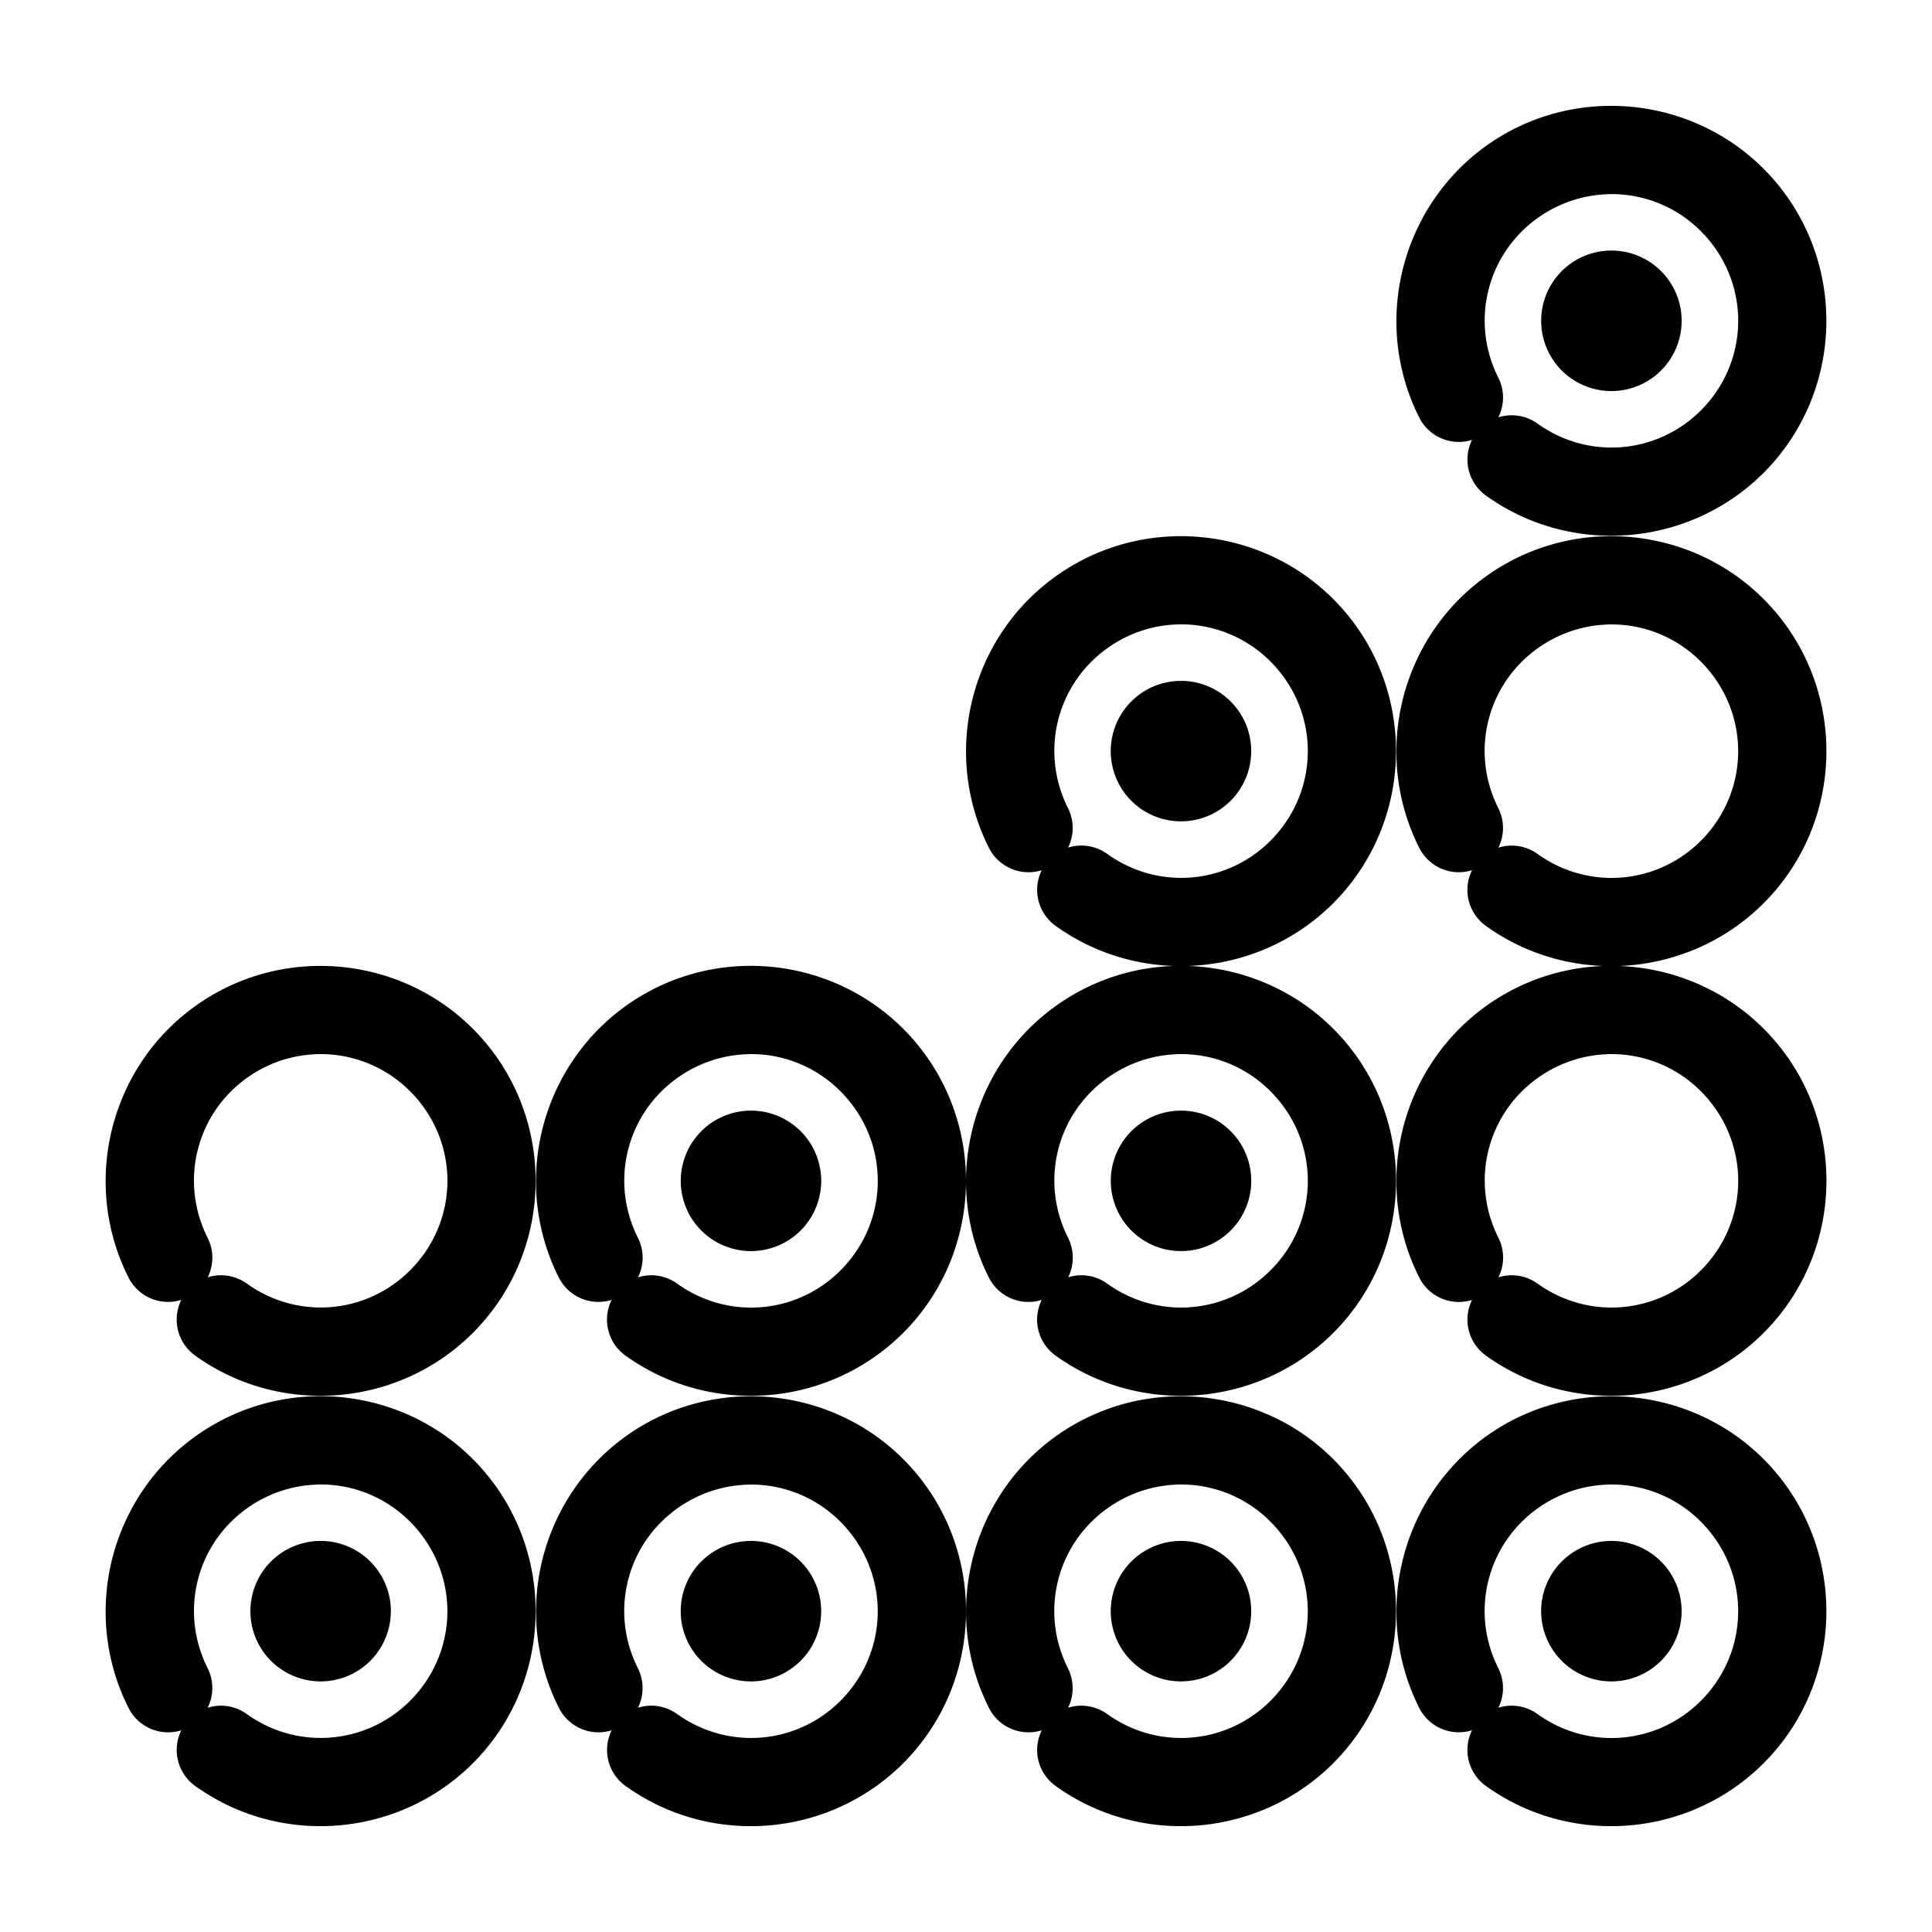 <svg xmlns="http://www.w3.org/2000/svg" width="48" height="48">
	<path d="m 39.823,2.634 c -0.953,0.036 -1.906,0.325 -2.748,0.885 -0.561,0.373 -1.028,0.839 -1.398,1.363 -1.11,1.573 -1.325,3.687 -0.416,5.492 a 1.1,1.1 85.002 0 0 1.312,0.555 1.1,1.1 85.002 0 0 0.342,1.381 c 2.188,1.573 5.23,1.261 7.055,-0.723 1.824,-1.984 1.879,-5.039 0.129,-7.088 C 43.004,3.218 41.412,2.573 39.823,2.634 Z m 0.09,2.191 c 0.932,-0.038 1.864,0.341 2.514,1.102 1.039,1.216 1.007,2.994 -0.076,4.172 -1.083,1.177 -2.851,1.359 -4.15,0.426 a 1.1,1.1 85.002 0 0 -0.975,-0.156 1.1,1.1 85.002 0 0 0,-0.984 c -0.719,-1.429 -0.264,-3.146 1.068,-4.031 0.5,-0.332 1.06,-0.505 1.619,-0.527 z m 0.121,1.4 A 1.745,1.745 0 0 0 38.29,7.969 1.745,1.745 0 0 0 40.034,9.716 1.745,1.745 0 0 0 41.78,7.969 1.745,1.745 0 0 0 40.034,6.225 Z m -10.904,7.1 c -0.953,0.037 -1.904,0.327 -2.746,0.887 -0.561,0.373 -1.032,0.837 -1.402,1.361 -1.11,1.573 -1.321,3.687 -0.412,5.492 a 1.1,1.1 85.002 0 0 1.312,0.555 1.1,1.1 85.002 0 0 0.342,1.381 c 2.188,1.573 5.229,1.263 7.053,-0.721 1.824,-1.984 1.881,-5.041 0.131,-7.09 -1.094,-1.281 -2.688,-1.926 -4.277,-1.865 z m 10.693,0 c -0.953,0.036 -1.906,0.327 -2.748,0.887 -0.561,0.373 -1.03,0.837 -1.4,1.361 -1.11,1.573 -1.323,3.687 -0.414,5.492 a 1.1,1.1 85.002 0 0 1.311,0.555 1.1,1.1 85.002 0 0 0.344,1.383 c 2.188,1.573 5.23,1.261 7.055,-0.723 1.824,-1.984 1.879,-5.041 0.129,-7.09 -1.094,-1.281 -2.686,-1.926 -4.275,-1.865 z m -10.602,2.189 c 0.933,-0.037 1.864,0.345 2.514,1.105 1.039,1.216 1.005,2.994 -0.078,4.172 -1.083,1.177 -2.849,1.357 -4.148,0.424 a 1.1,1.1 85.002 0 0 -0.973,-0.156 1.1,1.1 85.002 0 0 -0.002,-0.982 c -0.719,-1.429 -0.264,-3.15 1.068,-4.035 0.5,-0.332 1.059,-0.505 1.619,-0.527 z m 10.691,0.002 c 0.932,-0.038 1.864,0.343 2.514,1.104 1.039,1.216 1.007,2.994 -0.076,4.172 -1.083,1.177 -2.851,1.357 -4.15,0.424 a 1.1,1.1 85.002 0 0 -0.973,-0.156 1.1,1.1 85.002 0 0 -0.002,-0.982 c -0.719,-1.429 -0.264,-3.148 1.068,-4.033 0.5,-0.332 1.06,-0.505 1.619,-0.527 z m -10.57,1.4 a 1.745,1.745 0 0 0 -1.746,1.746 1.745,1.745 0 0 0 1.746,1.744 1.745,1.745 0 0 0 1.744,-1.744 1.745,1.745 0 0 0 -1.744,-1.746 z m -10.896,7.084 c -0.953,0.036 -1.904,0.327 -2.746,0.887 -0.561,0.373 -1.03,0.837 -1.4,1.361 -1.11,1.573 -1.325,3.687 -0.416,5.492 a 1.1,1.1 85.002 0 0 1.312,0.555 1.1,1.1 85.002 0 0 0.342,1.383 c 2.188,1.573 5.23,1.261 7.055,-0.723 1.824,-1.984 1.881,-5.039 0.131,-7.088 -1.094,-1.281 -2.688,-1.927 -4.277,-1.867 z m 10.684,0 c -0.953,0.036 -1.904,0.327 -2.746,0.887 -0.561,0.373 -1.03,0.837 -1.4,1.361 -1.11,1.573 -1.325,3.687 -0.416,5.492 a 1.1,1.1 85.002 0 0 1.314,0.555 1.1,1.1 85.002 0 0 0.342,1.383 c 2.188,1.573 5.23,1.261 7.055,-0.723 1.824,-1.984 1.879,-5.041 0.129,-7.09 -1.094,-1.281 -2.688,-1.926 -4.277,-1.865 z m 10.693,0 c -0.953,0.036 -1.904,0.327 -2.746,0.887 -0.561,0.373 -1.032,0.839 -1.402,1.363 -1.11,1.573 -1.323,3.685 -0.414,5.49 a 1.1,1.1 85.002 0 0 1.311,0.557 1.1,1.1 85.002 0 0 0.344,1.381 c 2.188,1.573 5.23,1.261 7.055,-0.723 1.824,-1.984 1.881,-5.041 0.131,-7.09 -1.094,-1.281 -2.688,-1.926 -4.277,-1.865 z m -32.068,0.002 c -0.953,0.036 -1.904,0.325 -2.746,0.885 -0.561,0.373 -1.032,0.837 -1.402,1.361 -1.11,1.573 -1.323,3.687 -0.414,5.492 a 1.1,1.1 85.002 0 0 1.312,0.555 1.1,1.1 85.002 0 0 0.342,1.383 c 2.188,1.573 5.23,1.261 7.055,-0.723 1.824,-1.984 1.879,-5.041 0.129,-7.09 -1.094,-1.281 -2.687,-1.924 -4.275,-1.863 z m 0.09,2.189 c 0.932,-0.037 1.864,0.345 2.514,1.105 1.039,1.216 1.005,2.991 -0.078,4.168 -1.083,1.177 -2.849,1.359 -4.148,0.426 a 1.1,1.1 85.002 0 0 -0.971,-0.156 1.1,1.1 85.002 0 0 -0.004,-0.982 c -0.719,-1.429 -0.264,-3.15 1.068,-4.035 0.5,-0.332 1.06,-0.503 1.619,-0.525 z m 10.691,0 c 0.932,-0.038 1.864,0.343 2.514,1.104 1.039,1.216 1.007,2.994 -0.076,4.172 -1.083,1.177 -2.851,1.357 -4.15,0.424 a 1.1,1.1 85.002 0 0 -0.973,-0.156 1.1,1.1 85.002 0 0 -0.002,-0.982 c -0.719,-1.429 -0.264,-3.148 1.068,-4.033 0.5,-0.332 1.06,-0.505 1.619,-0.527 z m 10.684,0 c 0.932,-0.038 1.864,0.343 2.514,1.104 1.039,1.216 1.007,2.992 -0.076,4.17 -1.083,1.177 -2.851,1.359 -4.15,0.426 a 1.1,1.1 85.002 0 0 -0.969,-0.158 1.1,1.1 85.002 0 0 -0.004,-0.982 c -0.719,-1.429 -0.266,-3.146 1.066,-4.031 0.5,-0.332 1.06,-0.505 1.619,-0.527 z m 10.693,0 c 0.933,-0.037 1.864,0.343 2.514,1.104 1.039,1.216 1.007,2.992 -0.076,4.17 -1.083,1.177 -2.851,1.359 -4.15,0.426 a 1.1,1.1 85.002 0 0 -0.973,-0.156 1.1,1.1 85.002 0 0 0,-0.982 c -0.719,-1.429 -0.266,-3.148 1.066,-4.033 0.5,-0.332 1.059,-0.505 1.619,-0.527 z M 18.657,27.593 a 1.745,1.745 0 0 0 -1.744,1.746 1.745,1.745 0 0 0 1.744,1.744 1.745,1.745 0 0 0 1.746,-1.744 1.745,1.745 0 0 0 -1.746,-1.746 z m 10.686,0 a 1.745,1.745 0 0 0 -1.746,1.746 1.745,1.745 0 0 0 1.746,1.744 1.745,1.745 0 0 0 1.744,-1.744 1.745,1.745 0 0 0 -1.744,-1.746 z M 7.755,34.692 c -0.953,0.036 -1.904,0.327 -2.746,0.887 -0.561,0.373 -1.032,0.839 -1.402,1.363 -1.11,1.573 -1.323,3.685 -0.414,5.49 a 1.1,1.1 85.002 0 0 1.312,0.557 1.1,1.1 85.002 0 0 0.342,1.381 c 2.188,1.573 5.23,1.261 7.055,-0.723 1.824,-1.984 1.879,-5.041 0.129,-7.09 -1.094,-1.281 -2.687,-1.926 -4.275,-1.865 z m 10.691,0.002 c -0.953,0.036 -1.904,0.325 -2.746,0.885 -0.561,0.373 -1.03,0.839 -1.4,1.363 -1.11,1.573 -1.323,3.685 -0.414,5.49 a 1.1,1.1 85.002 0 0 1.311,0.557 1.1,1.1 85.002 0 0 0.342,1.381 c 2.188,1.573 5.23,1.261 7.055,-0.723 1.824,-1.984 1.881,-5.039 0.131,-7.088 -1.094,-1.281 -2.688,-1.926 -4.277,-1.865 z m 10.684,0 c -0.953,0.036 -1.904,0.325 -2.746,0.885 -0.561,0.373 -1.03,0.837 -1.4,1.361 -1.11,1.573 -1.323,3.687 -0.414,5.492 a 1.1,1.1 85.002 0 0 1.312,0.557 1.1,1.1 85.002 0 0 0.342,1.381 c 2.188,1.573 5.229,1.261 7.053,-0.723 1.824,-1.984 1.881,-5.039 0.131,-7.088 -1.094,-1.281 -2.688,-1.926 -4.277,-1.865 z m 10.693,0 c -0.953,0.036 -1.904,0.325 -2.746,0.885 -0.561,0.373 -1.03,0.839 -1.4,1.363 -1.11,1.573 -1.325,3.687 -0.416,5.492 a 1.1,1.1 85.002 0 0 1.312,0.553 1.1,1.1 85.002 0 0 0.342,1.383 c 2.188,1.573 5.23,1.261 7.055,-0.723 1.824,-1.984 1.879,-5.041 0.129,-7.09 -1.094,-1.281 -2.687,-1.924 -4.275,-1.863 z M 7.844,36.884 c 0.932,-0.038 1.862,0.343 2.512,1.104 1.039,1.216 1.009,2.992 -0.074,4.17 -1.083,1.177 -2.853,1.359 -4.152,0.426 a 1.1,1.1 85.002 0 0 -0.971,-0.156 1.1,1.1 85.002 0 0 0,-0.982 c -0.719,-1.429 -0.266,-3.148 1.066,-4.033 0.5,-0.332 1.06,-0.505 1.619,-0.527 z m 21.377,0 c 0.932,-0.037 1.862,0.343 2.512,1.104 1.039,1.216 1.007,2.994 -0.076,4.172 -1.083,1.177 -2.851,1.357 -4.15,0.424 a 1.1,1.1 85.002 0 0 -0.971,-0.156 1.1,1.1 85.002 0 0 -0.004,-0.982 c -0.719,-1.429 -0.262,-3.148 1.07,-4.033 0.5,-0.332 1.06,-0.505 1.619,-0.527 z m 10.691,0 c 0.933,-0.037 1.864,0.343 2.514,1.104 1.039,1.216 1.007,2.994 -0.076,4.172 -1.083,1.177 -2.851,1.359 -4.15,0.426 a 1.1,1.1 85.002 0 0 -0.973,-0.158 1.1,1.1 85.002 0 0 -0.002,-0.982 c -0.719,-1.429 -0.264,-3.148 1.068,-4.033 0.5,-0.332 1.059,-0.505 1.619,-0.527 z m -21.377,0.002 c 0.932,-0.038 1.864,0.343 2.514,1.104 1.039,1.216 1.007,2.992 -0.076,4.17 -1.083,1.177 -2.851,1.357 -4.15,0.424 a 1.1,1.1 85.002 0 0 -0.973,-0.156 1.1,1.1 85.002 0 0 -0.002,-0.982 c -0.719,-1.429 -0.264,-3.146 1.068,-4.031 0.5,-0.332 1.06,-0.505 1.619,-0.527 z M 7.965,38.284 a 1.745,1.745 0 0 0 -1.744,1.746 1.745,1.745 0 0 0 1.744,1.744 1.745,1.745 0 0 0 1.746,-1.744 1.745,1.745 0 0 0 -1.746,-1.746 z m 10.691,0 a 1.745,1.745 0 0 0 -1.744,1.746 1.745,1.745 0 0 0 1.744,1.744 1.745,1.745 0 0 0 1.746,-1.744 1.745,1.745 0 0 0 -1.746,-1.746 z m 10.686,0 a 1.745,1.745 0 0 0 -1.746,1.746 1.745,1.745 0 0 0 1.746,1.744 1.745,1.745 0 0 0 1.744,-1.744 1.745,1.745 0 0 0 -1.744,-1.746 z m 10.691,0 a 1.745,1.745 0 0 0 -1.744,1.746 1.745,1.745 0 0 0 1.744,1.744 1.745,1.745 0 0 0 1.746,-1.744 1.745,1.745 0 0 0 -1.746,-1.746 z" fill="#000000"/>
</svg>
